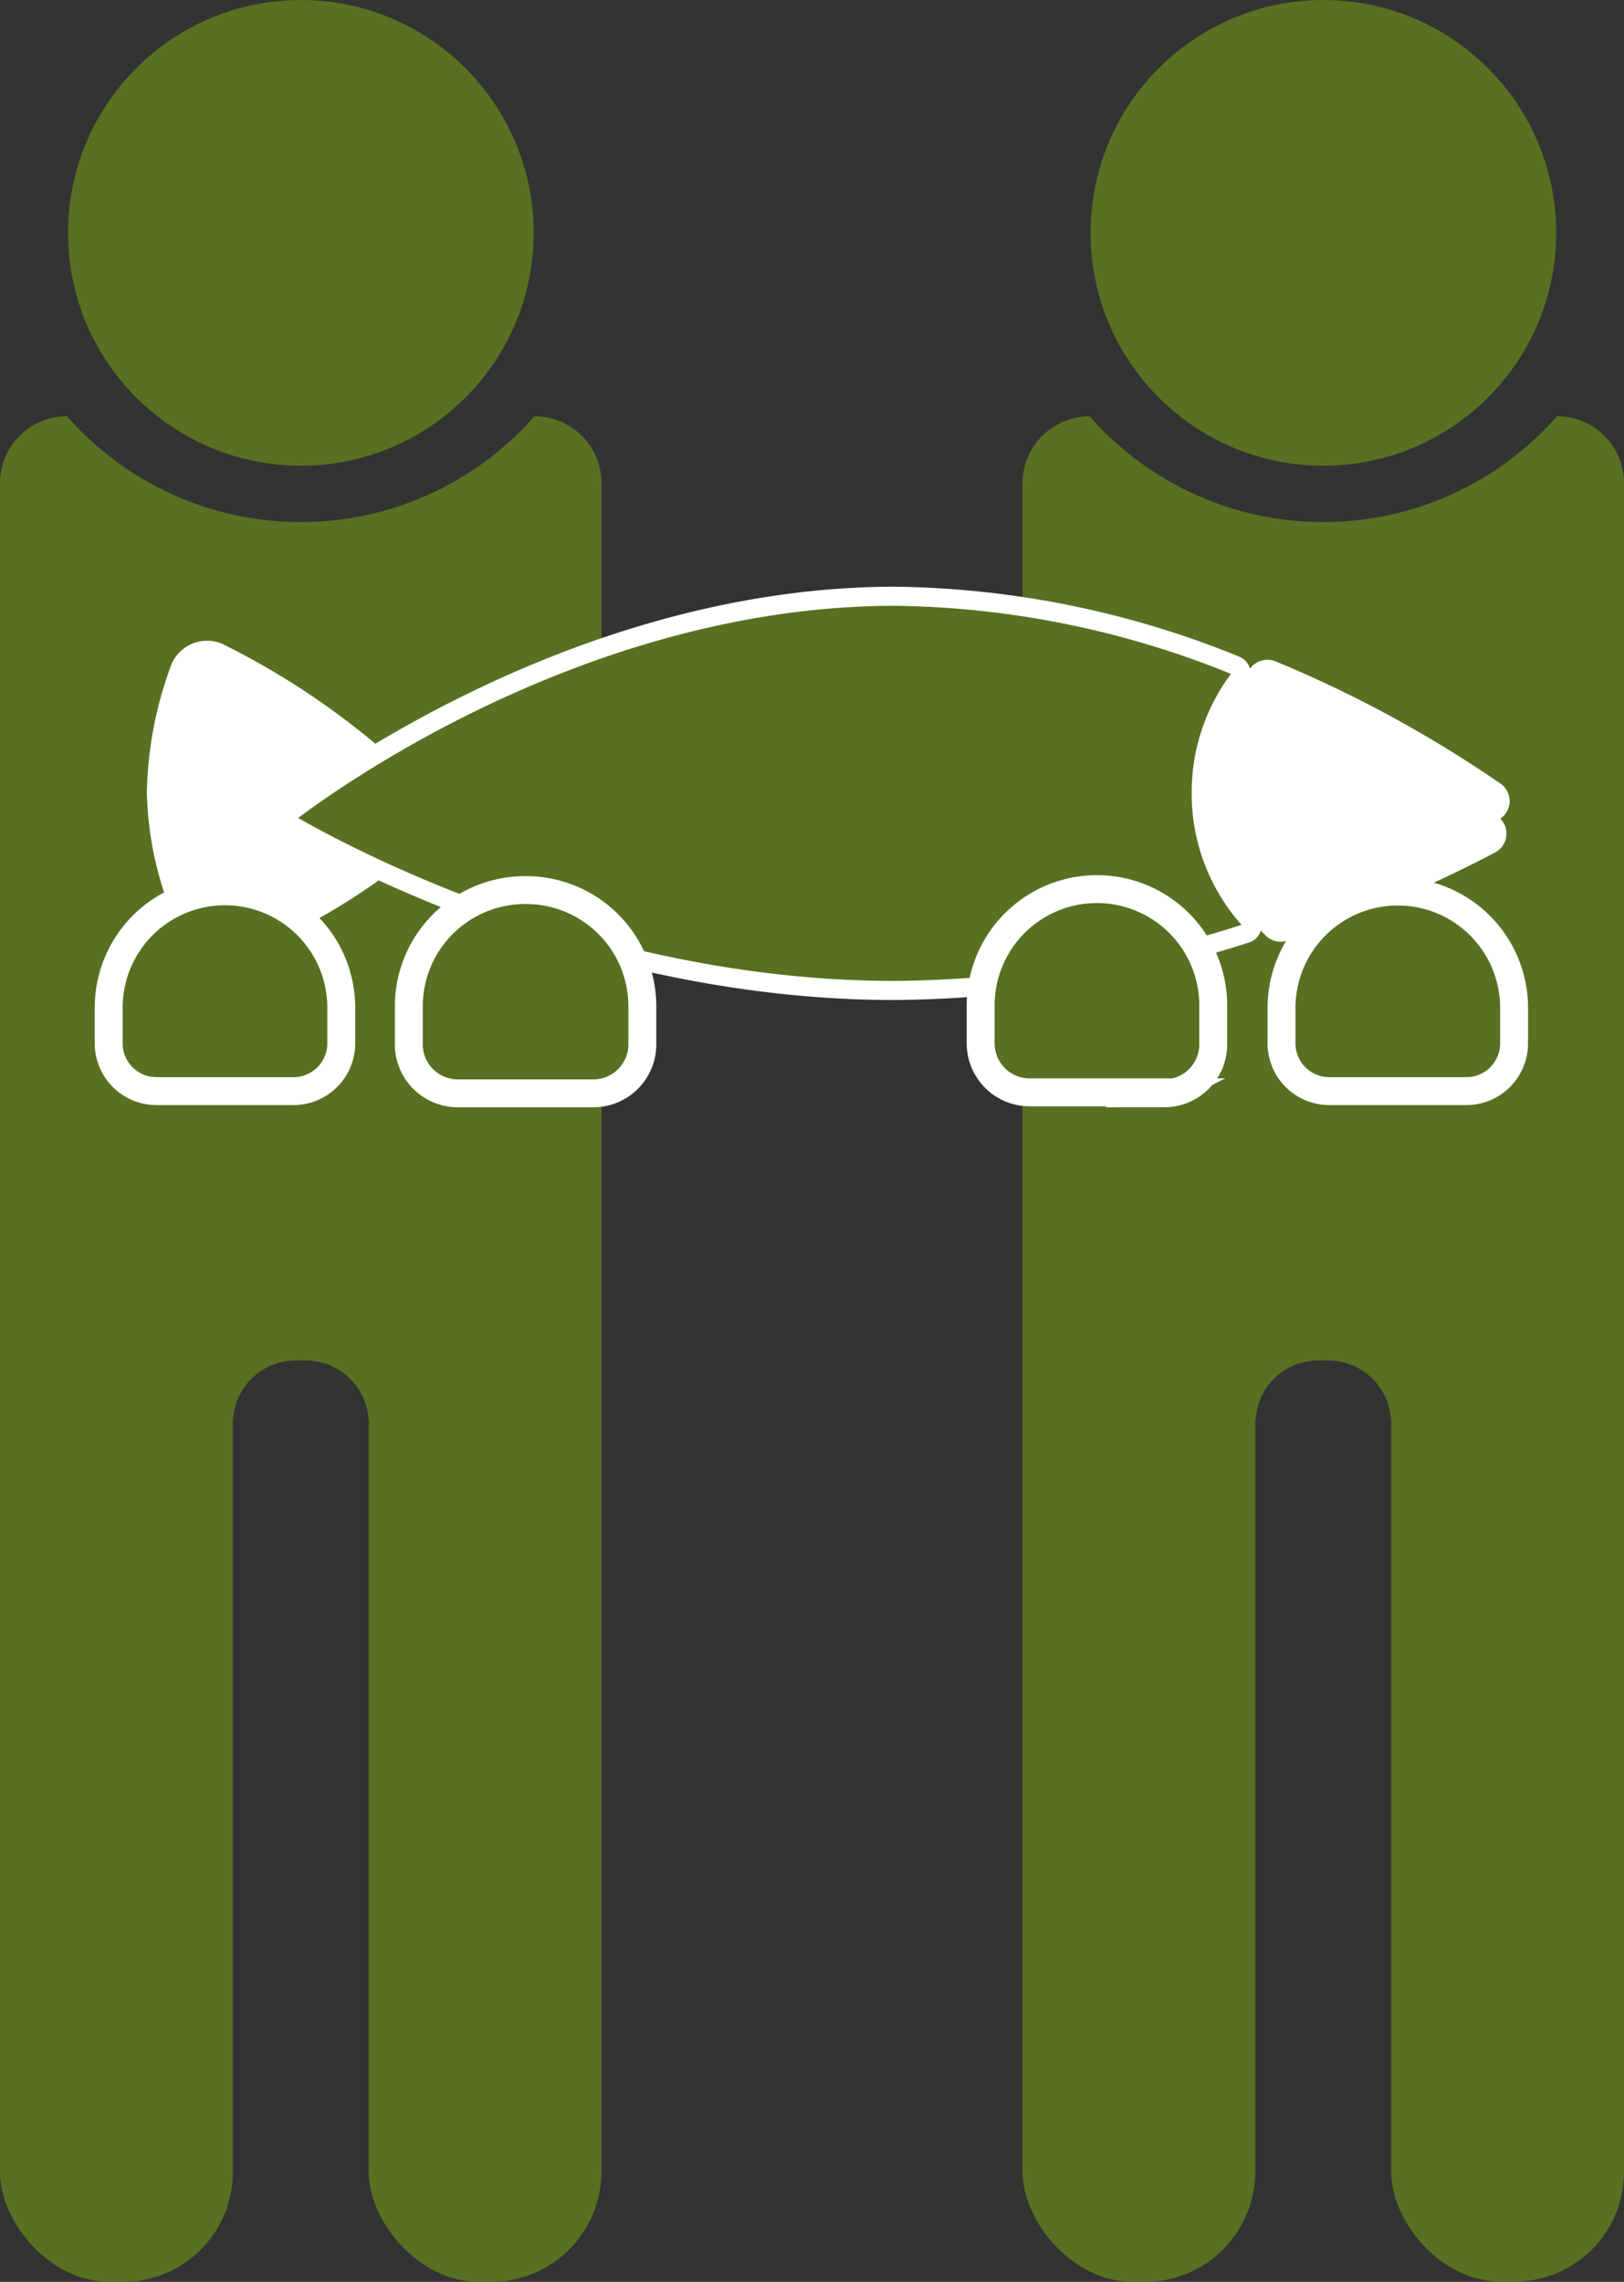 <svg id="fish_sharing" xmlns="http://www.w3.org/2000/svg" xmlns:xlink="http://www.w3.org/1999/xlink" viewBox="0 0 66.34 93.19">
	<rect x="0" y="0" width="66.34" height="93.19" fill="#333333" stroke="none"/>
	<defs>
		<style>
			.cls-1,.cls-6{fill:none;}
			.cls-2,.cls-4{fill:#fff;}
			.cls-3,.cls-4,.cls-7{stroke:#fff;}
			.cls-3,.cls-4,.cls-6,.cls-7{stroke-miterlimit:10;}
			.cls-3{stroke-width:0.78px;}
			.cls-4,.cls-6{stroke-width:1.04px;}
			.cls-5{clip-path:url(#clip-path);}
			.cls-6{stroke:#587021;stroke-linecap:round;}
			.cls-7{stroke-width:1.14px;}
			.cls-8,.cls-3,.cls-7{fill:#587021;}

			#fish_sharing {fill: #587021;}

			#sharing_fish_stripes, #sharing_fish_eye, #sharing_fish_fin_bottom, #sharing_fish_fin_top { display: none; }

				@media screen and (min-width: 150px) {
				#sharing_fish_stripes, #sharing_fish_eye, #sharing_fish_fin_bottom, #sharing_fish_fin_top { display: block; }
		</style>
		<clipPath id="clip-path">
			<path id="sharing_fish_tail" class="cls-1" d="M10.24,39.21a27.92,27.92,0,0,0,8.85-5.54.34.34,0,0,0,0-.48,31.37,31.37,0,0,0-9.2-6.9,1.59,1.59,0,0,0-2.13.85,15.64,15.64,0,0,0-1,5.23,14,14,0,0,0,1.59,6.17A1.57,1.57,0,0,0,10.24,39.21Z"/>
		</clipPath>
	</defs>

	<defs>
		<script>
			let icon_fish_sharing = document.querySelector("#fish_sharing");

			function logId() {
				console.log(this.id);
			}

			icon_fish_sharing.addEventListener("click", logId);
		</script>
	</defs>

	<title>icon</title>
	<g id="fish_sharing">
		<g id="sharing_person2">
			<circle id="sharing_person2_head" class="cls-8" cx="54.06" cy="9.51" r="9.51"/>
			<rect id="sharing_person2_leg_left" class="cls-8" x="56.83" y="50.05" width="9.51" height="43.14" rx="4.48" transform="translate(123.17 143.23) rotate(180)"/>
			<rect id="sharing_person2_leg_right" class="cls-8" x="41.77" y="49.46" width="9.51" height="43.73" rx="4.51" transform="translate(93.05 142.65) rotate(-180)"/>
			<path id="sharing_person2_body" class="cls-8" d="
				M54.06,21.32A12.68,12.68,0,0,0,63.6,17h0a2.73,2.73,0,0,1,2.74,2.74V57.94H56.82a2.57,2.57,0,0,0-2.56-2.38h-.41a2.55,2.55,0,0,0-2.55,2.38H41.77V19.73A2.74,2.74,0,0,1,44.51,17h0A12.68,12.68,0,0,0,54.06,21.32Z"/>
		</g>
		<g id="sharing_person1">
			<circle id="sharing_person1_head" class="cls-8" cx="12.29" cy="9.51" r="9.51"/>
			<rect id="sharing_person1_leg_left" class="cls-8" y="50.05" width="9.51" height="43.14" rx="4.48"/>
			<rect id="sharing_person1_leg_right" class="cls-8" x="15.06" y="49.46" width="9.51" height="43.73" rx="4.51"/>
			<path id="sharing_person1_body" class="cls-8" d="
				M12.29,21.32A12.68,12.68,0,0,1,2.74,17h0A2.73,2.73,0,0,0,0,19.73V57.94H9.52a2.57,2.57,0,0,1,2.56-2.38h.41a2.57,2.57,0,0,1,2.56,2.38h9.52V19.73A2.73,2.73,0,0,0,21.83,17h0A12.68,12.68,0,0,1,12.29,21.32Z"/>
		</g>
		<g id="sharing_fish">
			<path id="sharing_fish_tail-2" data-name="sharing_fish_tail" class="cls-2" d="
				M9.43,39.21a27.92,27.92,0,0,0,8.85-5.54.35.35,0,0,0,0-.48,31.32,31.32,0,0,0-9.21-6.9A1.58,1.58,0,0,0,7,27.14a15.66,15.66,0,0,0-1,5.23,14,14,0,0,0,1.59,6.17A1.58,1.58,0,0,0,9.43,39.21Z"/>
			<path id="sharing_fish_body" class="cls-3" d="
				M49.07,32.37a7.68,7.68,0,0,1,1.56-4.66.35.35,0,0,0-.15-.53,38,38,0,0,0-13.9-2.83c-12.31,0-22.54,7.17-24.67,8.77a.35.35,0,0,0,0,.58c2.21,1.27,12.4,6.75,24.64,6.75a47.9,47.9,0,0,0,14.35-2.33.34.34,0,0,0,.15-.56A7.67,7.67,0,0,1,49.07,32.37Z"/>
			<path id="sharing_fish_head" class="cls-4" d="
				M60.8,33.18,61,33a.35.35,0,0,0,0-.57,49.26,49.26,0,0,0-9.09-4.94.36.36,0,0,0-.41.1,7.71,7.71,0,0,0,.56,10.24.34.34,0,0,0,.36.09,56.13,56.13,0,0,0,8.42-3.57.35.35,0,0,0,0-.61h0A.35.35,0,0,1,60.8,33.18Z"/>
			<g id="sharing_fish_stripes">
				<g class="cls-5">
					<line id="sharing_fish_stripe4" class="cls-6" x1="6.2" y1="30.05" x2="9.48" y2="30.05"/>
					<line id="sharing_fish_stripe3" class="cls-6" x1="6.2" y1="31.84" x2="9.48" y2="31.84"/>
					<line id="sharing__fish_stripe2" class="cls-6" x1="6.2" y1="33.62" x2="9.48" y2="33.62"/>
					<line id="sharing_fish_stripe1" class="cls-6" x1="6.2" y1="35.4" x2="9.48" y2="35.4"/>
				</g>
			</g>
			<circle id="sharing_fish_eye" cx="55.72" cy="33.39" r="0.93"/>
			<path id="sharing_fish_fin_bottom" d="
				M30,40.6a2.39,2.39,0,0,1-1.43.64l-1.73.25a.34.34,0,0,1-.38-.22l-.28-.73a.35.35,0,0,1,.41-.46A17.73,17.73,0,0,0,30,40.6Z"/>
			<path id="sharing_fish_fin_top" d="
				M34,23.64a.35.35,0,0,0,.16-.65A5.8,5.8,0,0,0,32,22.31l-3.73-.56a.35.35,0,0,0-.38.22L27,24.33a.35.35,0,0,0,.42.46A35.78,35.78,0,0,1,34,23.64Z"/>
		</g>
		<path id="sharing_person2_arm_left" class="cls-7" d="
			M54.35,36.4H60a1.95,1.95,0,0,1,1.95,1.95v1.45a4.75,4.75,0,0,1-4.75,4.75h0a4.75,4.75,0,0,1-4.75-4.75V38.35A1.95,1.95,0,0,1,54.35,36.4Z" transform="translate(114.3 80.96) rotate(-180)"/>
		<path id="sharing_person2_arm_right" class="cls-7" d="
			M42.06,36.35h5.58a2,2,0,0,1,2,2v1.55a4.75,4.75,0,0,1-4.75,4.75h0a4.75,4.75,0,0,1-4.75-4.75V38.31a2,2,0,0,1,2-2Z" transform="translate(89.7 80.96) rotate(-180)"/>
		<path id="sharing_person1_arm_left" class="cls-7" d="M9.19,36.4h0a4.75,4.75,0,0,1,4.75,4.75v1.45A1.95,1.95,0,0,1,12,44.56H6.39a1.95,1.95,0,0,1-1.95-1.95V41.15A4.75,4.75,0,0,1,9.19,36.4Z"/>
		<path id="sharing_person1_arm_right" class="cls-7" d="
			M21.49,36.35h0a4.75,4.75,0,0,1,4.75,4.75v1.55a2,2,0,0,1-2,2H18.7a2,2,0,0,1-2-2V41.1a4.75,4.75,0,0,1,4.75-4.75Z"/>
	</g>
</svg>